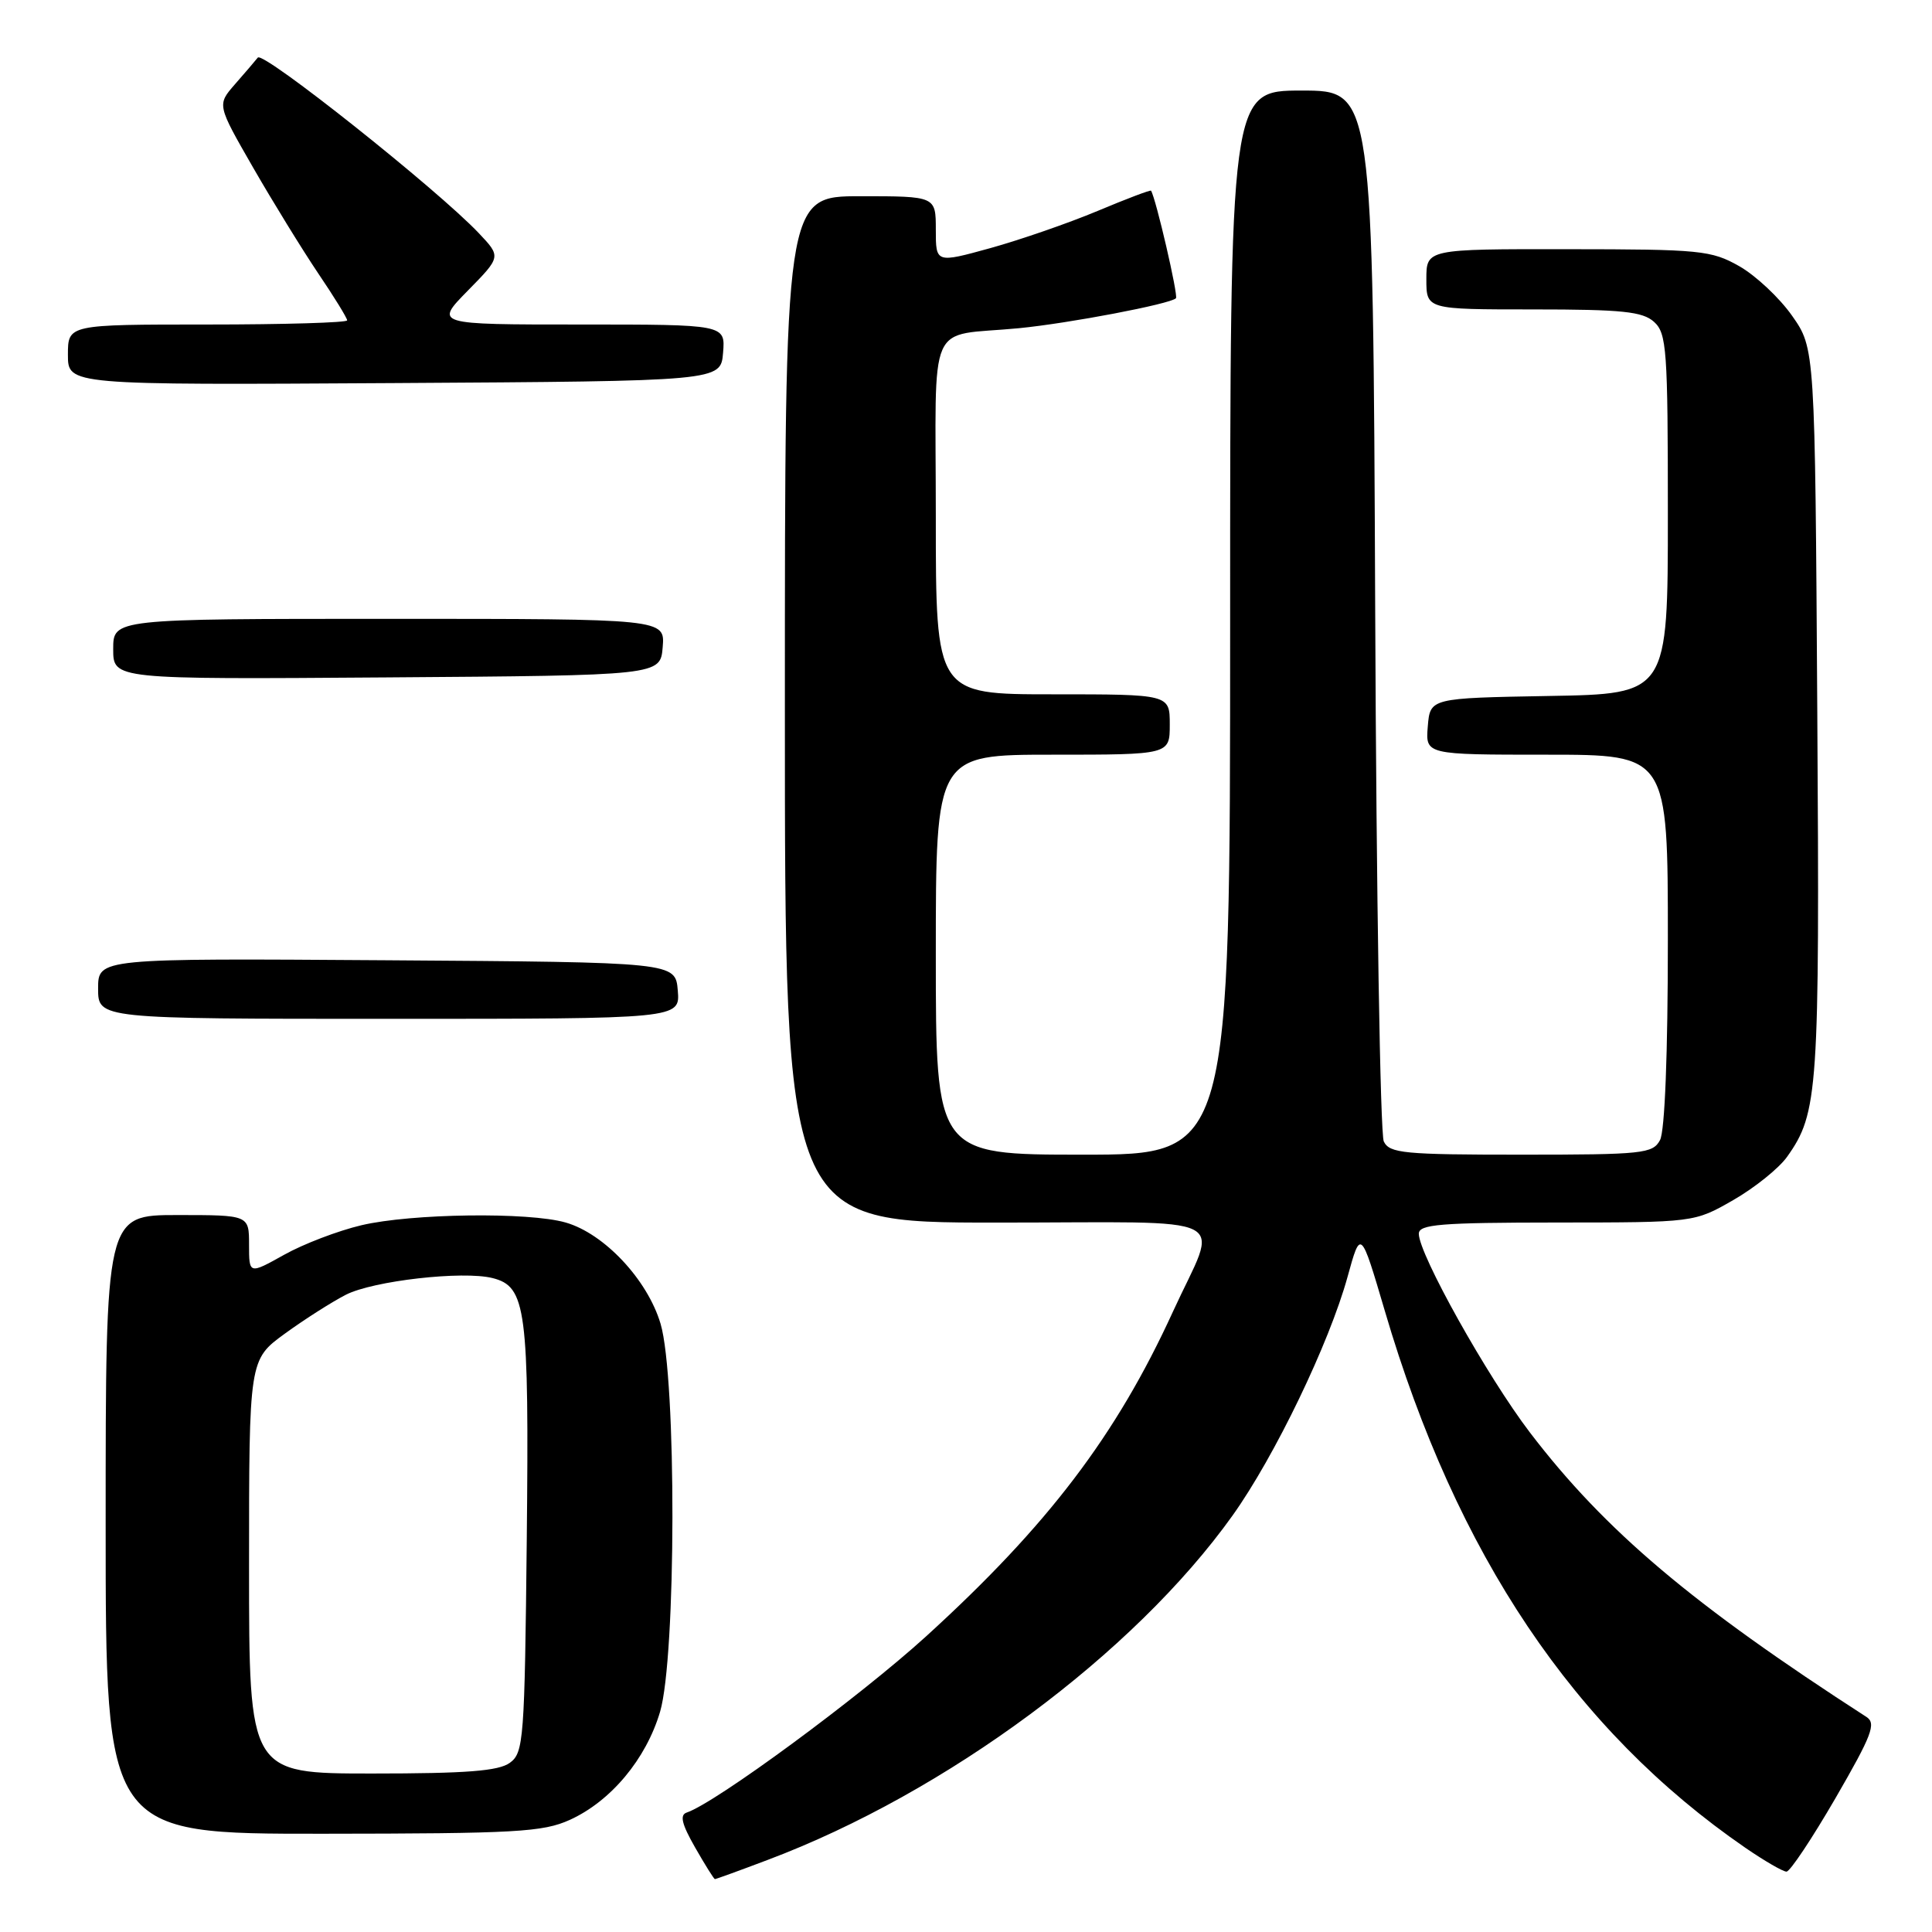 <?xml version="1.0" encoding="UTF-8" standalone="no"?>
<!DOCTYPE svg PUBLIC "-//W3C//DTD SVG 1.1//EN" "http://www.w3.org/Graphics/SVG/1.1/DTD/svg11.dtd" >
<svg xmlns="http://www.w3.org/2000/svg" xmlns:xlink="http://www.w3.org/1999/xlink" version="1.1" viewBox="0 0 256 256">
 <g >
 <path fill="currentColor"
d=" M 101.69 246.46 C 125.38 237.55 150.25 219.12 163.33 200.80 C 168.92 192.96 176.13 177.99 178.56 169.18 C 180.30 162.86 180.30 162.86 183.49 173.68 C 192.99 206.01 208.60 229.24 231.28 244.85 C 233.80 246.58 236.25 248.00 236.72 248.00 C 237.19 248.00 240.11 243.61 243.22 238.25 C 248.05 229.90 248.64 228.36 247.31 227.50 C 224.25 212.62 212.66 202.83 202.72 189.81 C 197.07 182.40 188.00 166.18 188.00 163.48 C 188.00 162.23 190.83 162.00 206.25 161.99 C 224.50 161.98 224.50 161.98 229.66 159.02 C 232.50 157.39 235.71 154.81 236.80 153.28 C 240.93 147.47 241.12 144.63 240.80 94.34 C 240.50 46.17 240.50 46.17 237.46 41.84 C 235.79 39.46 232.64 36.51 230.46 35.27 C 226.75 33.17 225.31 33.03 207.75 33.02 C 189.00 33.00 189.00 33.00 189.00 37.00 C 189.00 41.00 189.00 41.00 203.17 41.00 C 214.95 41.00 217.65 41.28 219.17 42.65 C 220.85 44.17 221.00 46.32 221.00 68.13 C 221.00 91.95 221.00 91.95 205.25 92.22 C 189.50 92.50 189.50 92.50 189.19 96.25 C 188.88 100.00 188.88 100.00 204.94 100.00 C 221.00 100.00 221.00 100.00 221.00 124.57 C 221.00 139.59 220.60 149.88 219.96 151.07 C 219.00 152.86 217.71 153.00 201.57 153.00 C 186.03 153.00 184.12 152.82 183.36 151.25 C 182.89 150.29 182.37 118.56 182.22 80.75 C 181.93 12.00 181.93 12.00 172.47 12.00 C 163.00 12.00 163.00 12.00 163.00 82.50 C 163.00 153.00 163.00 153.00 143.50 153.00 C 124.00 153.00 124.00 153.00 124.00 126.50 C 124.00 100.00 124.00 100.00 139.50 100.00 C 155.00 100.00 155.00 100.00 155.00 96.00 C 155.00 92.00 155.00 92.00 139.50 92.00 C 124.00 92.00 124.00 92.00 124.00 68.52 C 124.00 41.61 122.65 44.68 135.00 43.49 C 141.66 42.84 155.05 40.29 155.82 39.52 C 156.15 39.18 153.17 26.31 152.52 25.27 C 152.44 25.14 149.25 26.35 145.44 27.95 C 141.62 29.55 135.24 31.76 131.25 32.87 C 124.00 34.87 124.00 34.87 124.00 30.44 C 124.00 26.00 124.00 26.00 114.00 26.00 C 104.00 26.00 104.00 26.00 104.00 94.00 C 104.00 162.00 104.00 162.00 132.07 162.00 C 164.35 162.00 161.49 160.55 155.42 173.80 C 147.91 190.21 138.86 202.12 122.73 216.81 C 113.86 224.88 94.83 238.89 91.00 240.17 C 90.04 240.49 90.33 241.69 92.10 244.79 C 93.42 247.10 94.60 248.99 94.73 248.99 C 94.85 249.00 97.99 247.86 101.69 246.46 Z  M 75.51 241.14 C 80.94 238.67 85.60 233.10 87.46 226.83 C 89.61 219.59 89.66 182.59 87.53 175.41 C 85.80 169.57 80.06 163.45 74.95 161.99 C 70.06 160.58 54.51 160.79 47.89 162.35 C 44.80 163.08 40.19 164.84 37.64 166.27 C 33.00 168.86 33.00 168.86 33.00 164.93 C 33.00 161.00 33.00 161.00 23.50 161.00 C 14.00 161.00 14.00 161.00 14.00 202.00 C 14.00 243.00 14.00 243.00 42.75 242.98 C 68.39 242.96 71.93 242.76 75.51 241.14 Z  M 89.81 131.25 C 89.50 127.50 89.50 127.50 51.25 127.24 C 13.00 126.98 13.00 126.98 13.00 130.99 C 13.00 135.00 13.00 135.00 51.56 135.00 C 90.12 135.00 90.12 135.00 89.81 131.25 Z  M 87.81 85.75 C 88.12 82.00 88.12 82.00 51.56 82.00 C 15.00 82.00 15.00 82.00 15.00 86.01 C 15.00 90.02 15.00 90.02 51.25 89.76 C 87.50 89.50 87.50 89.50 87.81 85.75 Z  M 95.81 46.75 C 96.12 43.00 96.12 43.00 76.85 43.00 C 57.58 43.00 57.58 43.00 61.99 38.51 C 66.40 34.02 66.40 34.02 63.45 30.90 C 57.99 25.13 34.86 6.74 34.16 7.63 C 33.78 8.11 32.41 9.71 31.11 11.19 C 28.76 13.89 28.76 13.89 33.53 22.19 C 36.16 26.76 40.04 33.06 42.15 36.20 C 44.27 39.33 46.00 42.14 46.00 42.45 C 46.00 42.75 37.67 43.00 27.50 43.00 C 9.00 43.00 9.00 43.00 9.00 47.01 C 9.00 51.02 9.00 51.02 52.25 50.76 C 95.50 50.50 95.50 50.50 95.81 46.75 Z  M 33.00 207.59 C 33.00 180.17 33.00 180.17 37.75 176.71 C 40.36 174.81 44.00 172.50 45.83 171.56 C 49.46 169.71 61.32 168.36 65.26 169.35 C 69.73 170.47 70.11 173.41 69.80 203.90 C 69.52 230.54 69.39 232.25 67.56 233.58 C 66.07 234.67 61.81 235.00 49.31 235.00 C 33.00 235.00 33.00 235.00 33.00 207.59 Z "/>
</g>
</svg>
